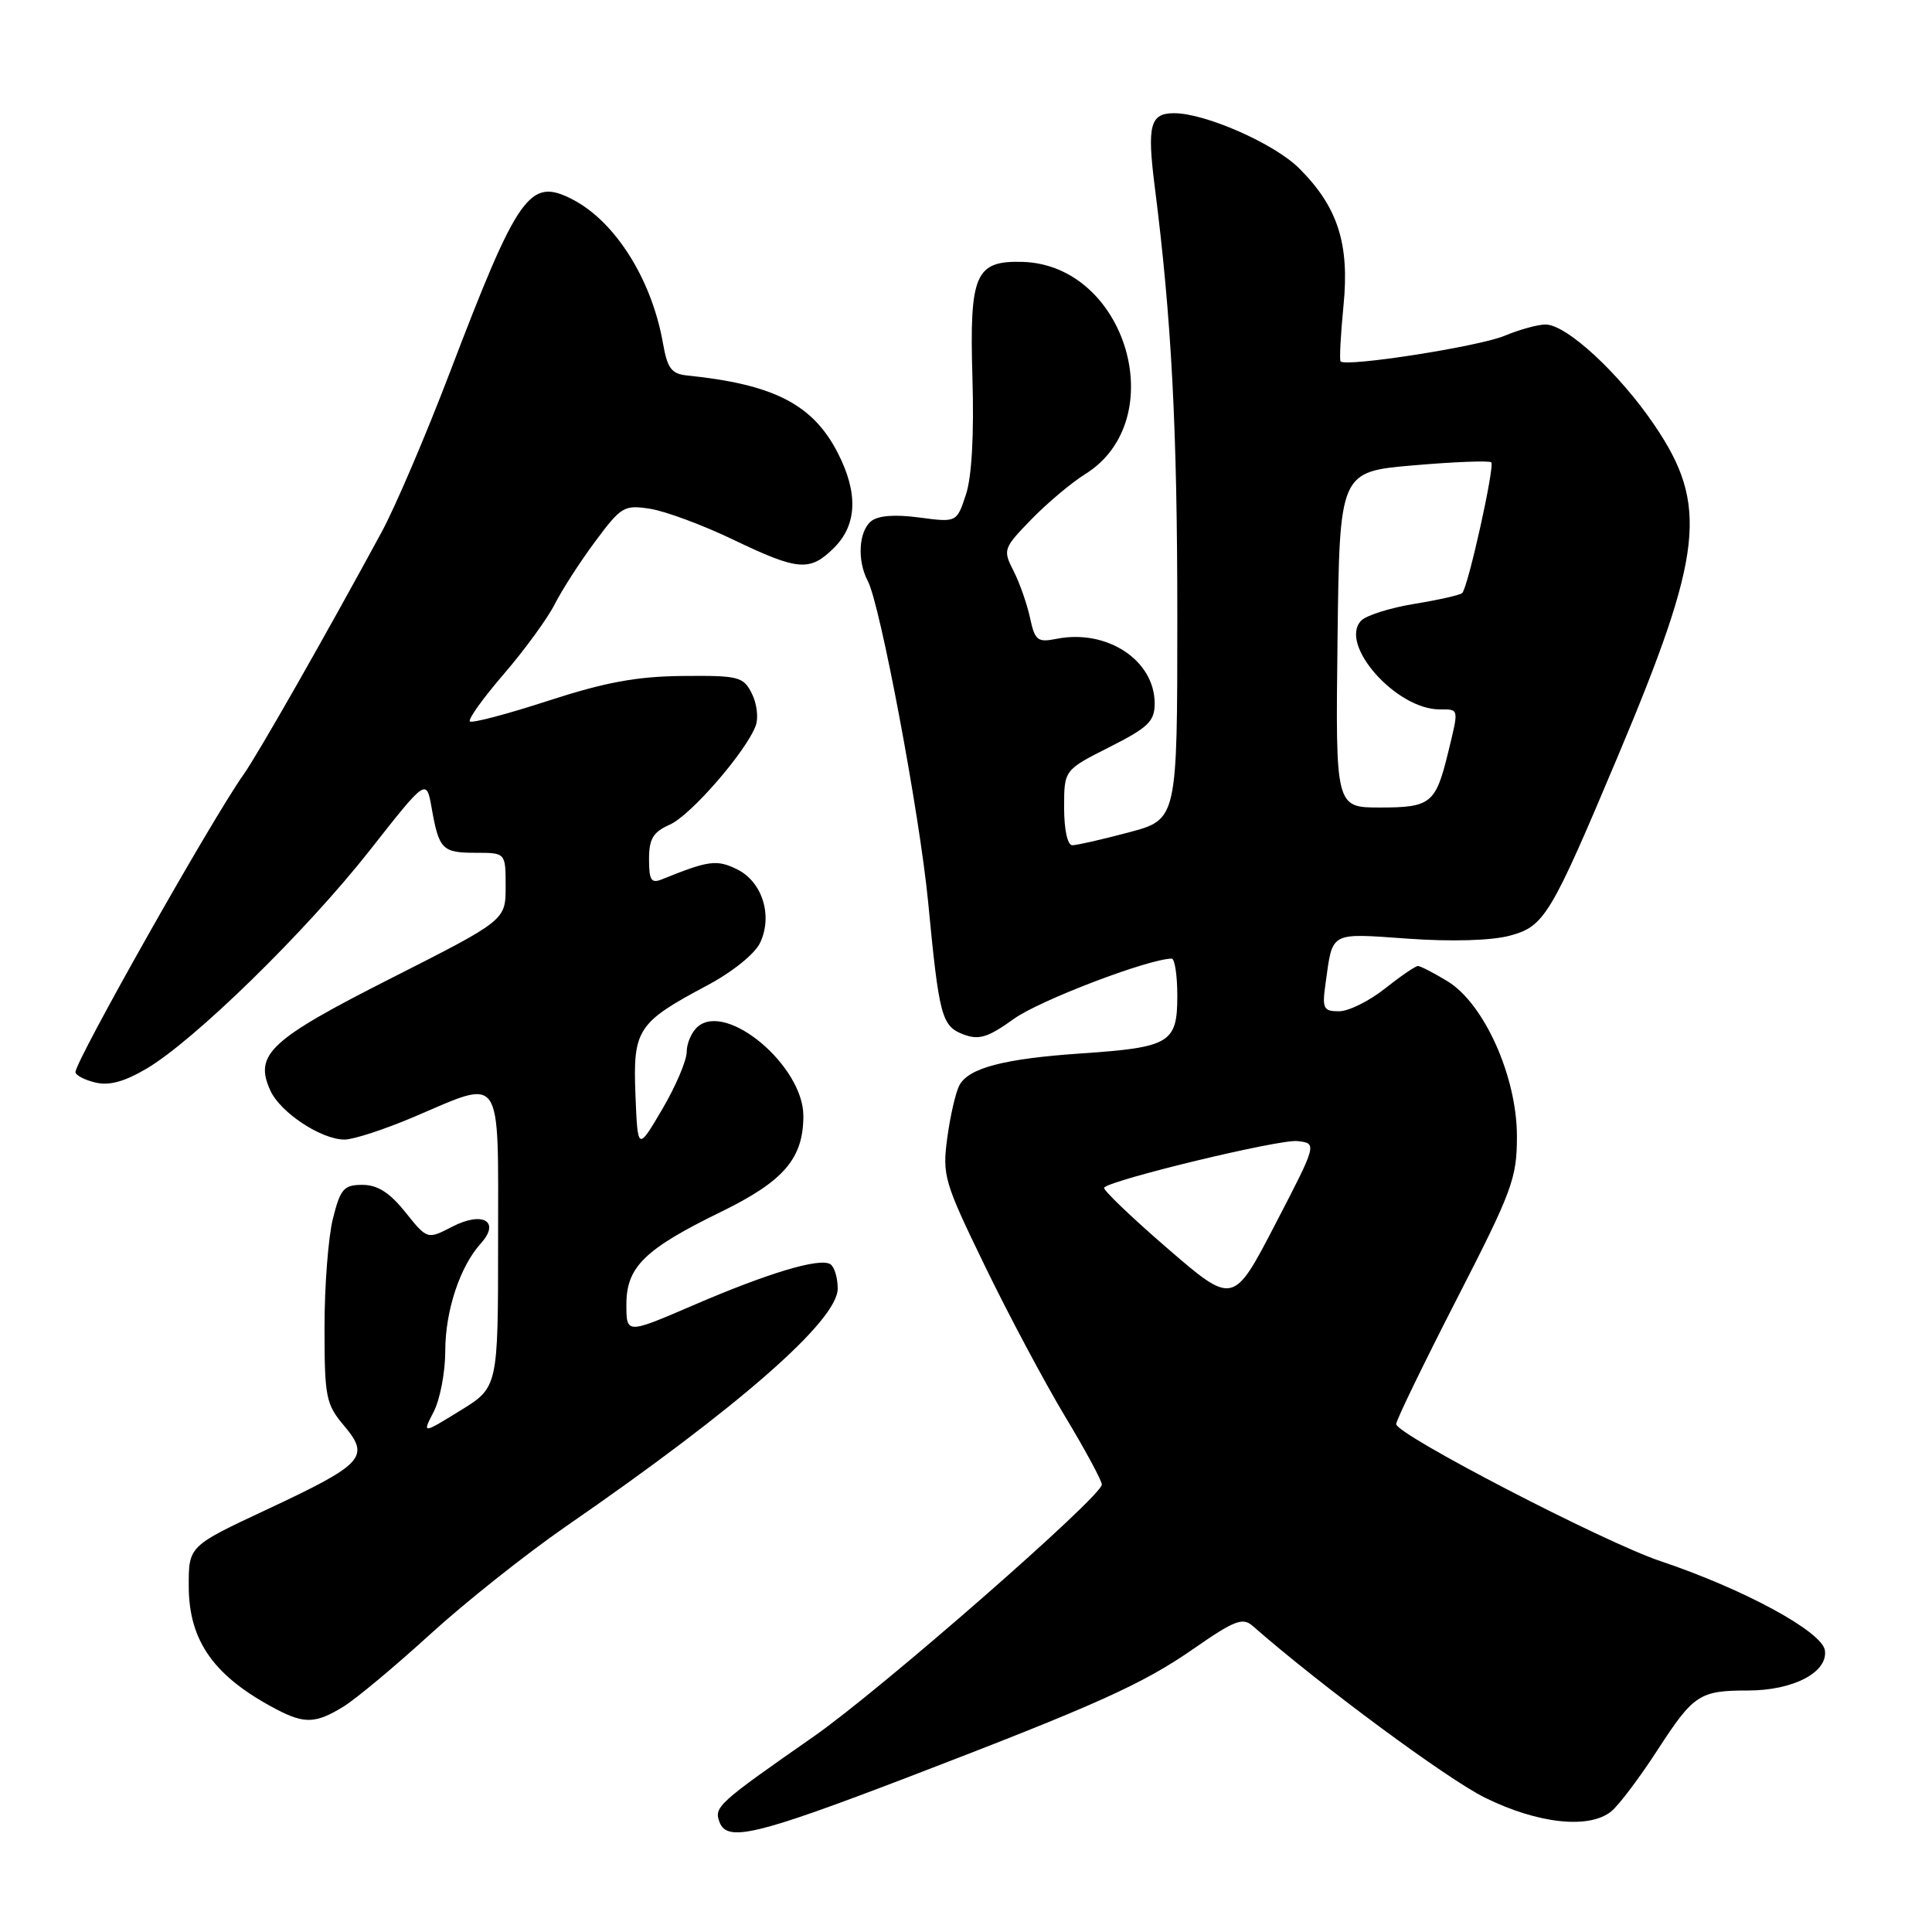 <?xml version="1.0" encoding="UTF-8" standalone="no"?>
<!DOCTYPE svg PUBLIC "-//W3C//DTD SVG 1.1//EN" "http://www.w3.org/Graphics/SVG/1.1/DTD/svg11.dtd" >
<svg xmlns="http://www.w3.org/2000/svg" xmlns:xlink="http://www.w3.org/1999/xlink" version="1.1" viewBox="0 0 256 256">
 <g >
 <path fill="currentColor"
d=" M 120.23 235.52 C 145.44 225.85 151.39 223.18 158.27 218.39 C 163.55 214.72 164.67 214.29 165.97 215.43 C 174.93 223.30 191.77 235.74 196.78 238.21 C 203.81 241.67 210.60 242.40 213.52 240.00 C 214.52 239.18 217.28 235.52 219.64 231.87 C 224.41 224.52 225.20 224.00 231.63 224.00 C 237.61 224.00 242.22 221.59 241.81 218.69 C 241.46 216.20 231.08 210.57 220.00 206.85 C 212.53 204.35 185.00 190.07 185.00 188.70 C 185.00 188.20 188.60 180.77 193.00 172.19 C 200.40 157.77 201.00 156.14 201.00 150.55 C 201.00 142.67 196.66 132.98 191.80 130.02 C 189.98 128.91 188.22 128.01 187.89 128.00 C 187.55 128.00 185.58 129.35 183.50 131.00 C 181.42 132.65 178.69 134.00 177.43 134.00 C 175.34 134.00 175.17 133.65 175.65 130.25 C 176.61 123.37 176.10 123.64 186.58 124.38 C 192.39 124.79 197.65 124.63 200.06 123.98 C 204.64 122.75 205.46 121.39 214.37 100.22 C 225.70 73.30 226.41 66.91 219.22 56.33 C 214.55 49.44 207.57 43.00 204.79 43.00 C 203.77 43.00 201.33 43.67 199.37 44.49 C 195.96 45.92 178.26 48.68 177.63 47.88 C 177.47 47.67 177.64 44.35 178.02 40.50 C 178.84 32.30 177.26 27.41 172.15 22.31 C 168.88 19.04 159.72 15.00 155.57 15.00 C 152.40 15.00 151.98 16.59 153.00 24.66 C 155.24 42.25 156.00 56.80 156.00 81.65 C 156.00 108.58 156.00 108.58 149.59 110.29 C 146.06 111.23 142.68 112.00 142.09 112.00 C 141.45 112.00 141.00 109.93 141.00 107.01 C 141.00 102.03 141.00 102.03 147.00 99.00 C 152.15 96.40 153.00 95.58 153.00 93.21 C 153.00 87.48 146.67 83.32 139.99 84.65 C 137.48 85.15 137.13 84.88 136.48 81.85 C 136.08 80.01 135.10 77.21 134.29 75.63 C 132.87 72.85 132.95 72.64 136.66 68.82 C 138.77 66.65 141.97 63.96 143.77 62.84 C 155.33 55.66 149.26 35.09 135.47 34.70 C 129.23 34.53 128.45 36.34 128.85 49.96 C 129.08 57.55 128.77 63.18 127.99 65.54 C 126.77 69.23 126.77 69.23 121.79 68.57 C 118.55 68.14 116.33 68.31 115.41 69.08 C 113.77 70.43 113.57 74.32 114.98 76.97 C 116.63 80.05 121.85 107.82 122.98 119.50 C 124.44 134.73 124.77 135.96 127.67 137.07 C 129.72 137.84 130.90 137.48 134.35 135.00 C 137.74 132.56 152.10 127.08 155.25 127.02 C 155.66 127.01 156.00 129.23 156.00 131.96 C 156.00 138.20 155.04 138.78 143.34 139.58 C 133.01 140.28 128.33 141.51 127.11 143.83 C 126.63 144.75 125.91 147.87 125.52 150.76 C 124.85 155.76 125.09 156.60 130.51 167.76 C 133.64 174.22 138.41 183.16 141.10 187.64 C 143.80 192.12 146.00 196.20 146.00 196.71 C 146.00 198.28 116.68 223.92 107.83 230.09 C 95.08 238.98 94.57 239.44 95.35 241.46 C 96.36 244.10 100.24 243.17 120.23 235.52 Z  M 45.50 226.14 C 47.15 225.13 52.33 220.81 57.00 216.55 C 61.67 212.29 69.78 205.86 75.00 202.25 C 97.89 186.45 111.00 174.98 111.00 170.74 C 111.00 169.30 110.56 167.85 110.02 167.51 C 108.59 166.63 101.81 168.66 91.80 172.98 C 83.00 176.77 83.00 176.77 83.00 172.84 C 83.00 167.88 85.41 165.52 95.51 160.59 C 103.87 156.51 106.45 153.51 106.45 147.85 C 106.45 141.30 96.40 132.77 92.49 136.01 C 91.67 136.69 91.00 138.20 90.99 139.37 C 90.99 140.54 89.52 143.97 87.74 147.00 C 84.50 152.50 84.50 152.50 84.20 145.08 C 83.86 136.40 84.45 135.50 93.69 130.58 C 97.01 128.82 100.01 126.41 100.71 124.94 C 102.43 121.33 101.01 116.81 97.63 115.17 C 94.96 113.87 93.88 114.02 87.75 116.50 C 86.29 117.10 86.00 116.66 86.00 113.85 C 86.00 111.14 86.54 110.25 88.75 109.27 C 91.53 108.04 98.87 99.58 100.14 96.15 C 100.52 95.13 100.29 93.21 99.62 91.89 C 98.50 89.66 97.88 89.50 90.46 89.57 C 84.36 89.63 80.20 90.40 72.62 92.86 C 67.19 94.63 62.52 95.86 62.26 95.59 C 61.99 95.32 64.02 92.49 66.77 89.30 C 69.52 86.11 72.55 81.95 73.51 80.05 C 74.47 78.16 76.88 74.41 78.88 71.73 C 82.31 67.11 82.70 66.88 86.16 67.42 C 88.18 67.74 93.12 69.57 97.14 71.50 C 105.81 75.66 107.32 75.77 110.55 72.55 C 113.56 69.53 113.73 65.34 111.03 60.05 C 107.73 53.59 102.55 50.92 91.02 49.75 C 88.98 49.54 88.43 48.80 87.85 45.50 C 86.37 37.05 81.55 29.37 75.87 26.43 C 70.17 23.48 68.67 25.60 59.55 49.50 C 56.40 57.75 52.36 67.20 50.57 70.50 C 43.19 84.12 34.19 99.92 32.28 102.62 C 28.10 108.50 10.00 140.56 10.00 142.06 C 10.00 142.46 11.17 143.08 12.59 143.43 C 14.41 143.89 16.42 143.36 19.37 141.63 C 25.71 137.92 40.59 123.37 49.00 112.67 C 56.50 103.13 56.50 103.13 57.20 107.08 C 58.17 112.57 58.60 113.00 63.06 113.00 C 67.00 113.00 67.00 113.00 67.00 117.47 C 67.00 121.93 67.00 121.93 51.93 129.57 C 35.73 137.77 33.64 139.71 35.82 144.50 C 37.15 147.42 42.55 150.99 45.65 151.00 C 46.83 151.00 50.96 149.65 54.84 148.00 C 66.75 142.93 66.00 141.83 66.00 164.41 C 66.00 183.83 66.00 183.83 60.97 186.92 C 55.94 190.02 55.94 190.02 57.47 187.06 C 58.31 185.43 59.00 181.81 59.00 179.02 C 59.00 173.69 60.94 167.83 63.71 164.76 C 66.35 161.85 63.97 160.45 59.93 162.54 C 56.62 164.25 56.62 164.25 53.71 160.62 C 51.63 158.02 50.02 157.00 48.02 157.00 C 45.56 157.00 45.11 157.52 44.12 161.44 C 43.50 163.89 43.00 170.38 43.00 175.87 C 43.00 185.16 43.18 186.06 45.61 188.94 C 49.08 193.07 48.21 194.00 35.27 200.06 C 25.00 204.87 25.00 204.87 25.01 210.18 C 25.02 217.48 28.39 222.19 36.70 226.53 C 40.36 228.44 41.88 228.37 45.50 226.14 Z  M 154.64 165.37 C 149.82 161.20 146.07 157.60 146.30 157.36 C 147.40 156.27 169.57 150.93 171.91 151.20 C 174.54 151.50 174.54 151.50 168.98 162.22 C 163.41 172.94 163.41 172.94 154.64 165.37 Z  M 177.23 84.75 C 177.50 62.50 177.50 62.50 187.32 61.66 C 192.73 61.19 197.35 61.02 197.60 61.26 C 198.09 61.76 194.53 77.81 193.75 78.58 C 193.49 78.84 190.65 79.49 187.44 80.01 C 184.24 80.53 181.06 81.53 180.37 82.23 C 177.34 85.34 184.96 93.99 190.75 94.00 C 193.37 94.00 193.33 93.77 191.86 99.81 C 190.23 106.47 189.57 107.00 182.86 107.00 C 176.96 107.00 176.96 107.00 177.23 84.75 Z "/>
</g>
</svg>